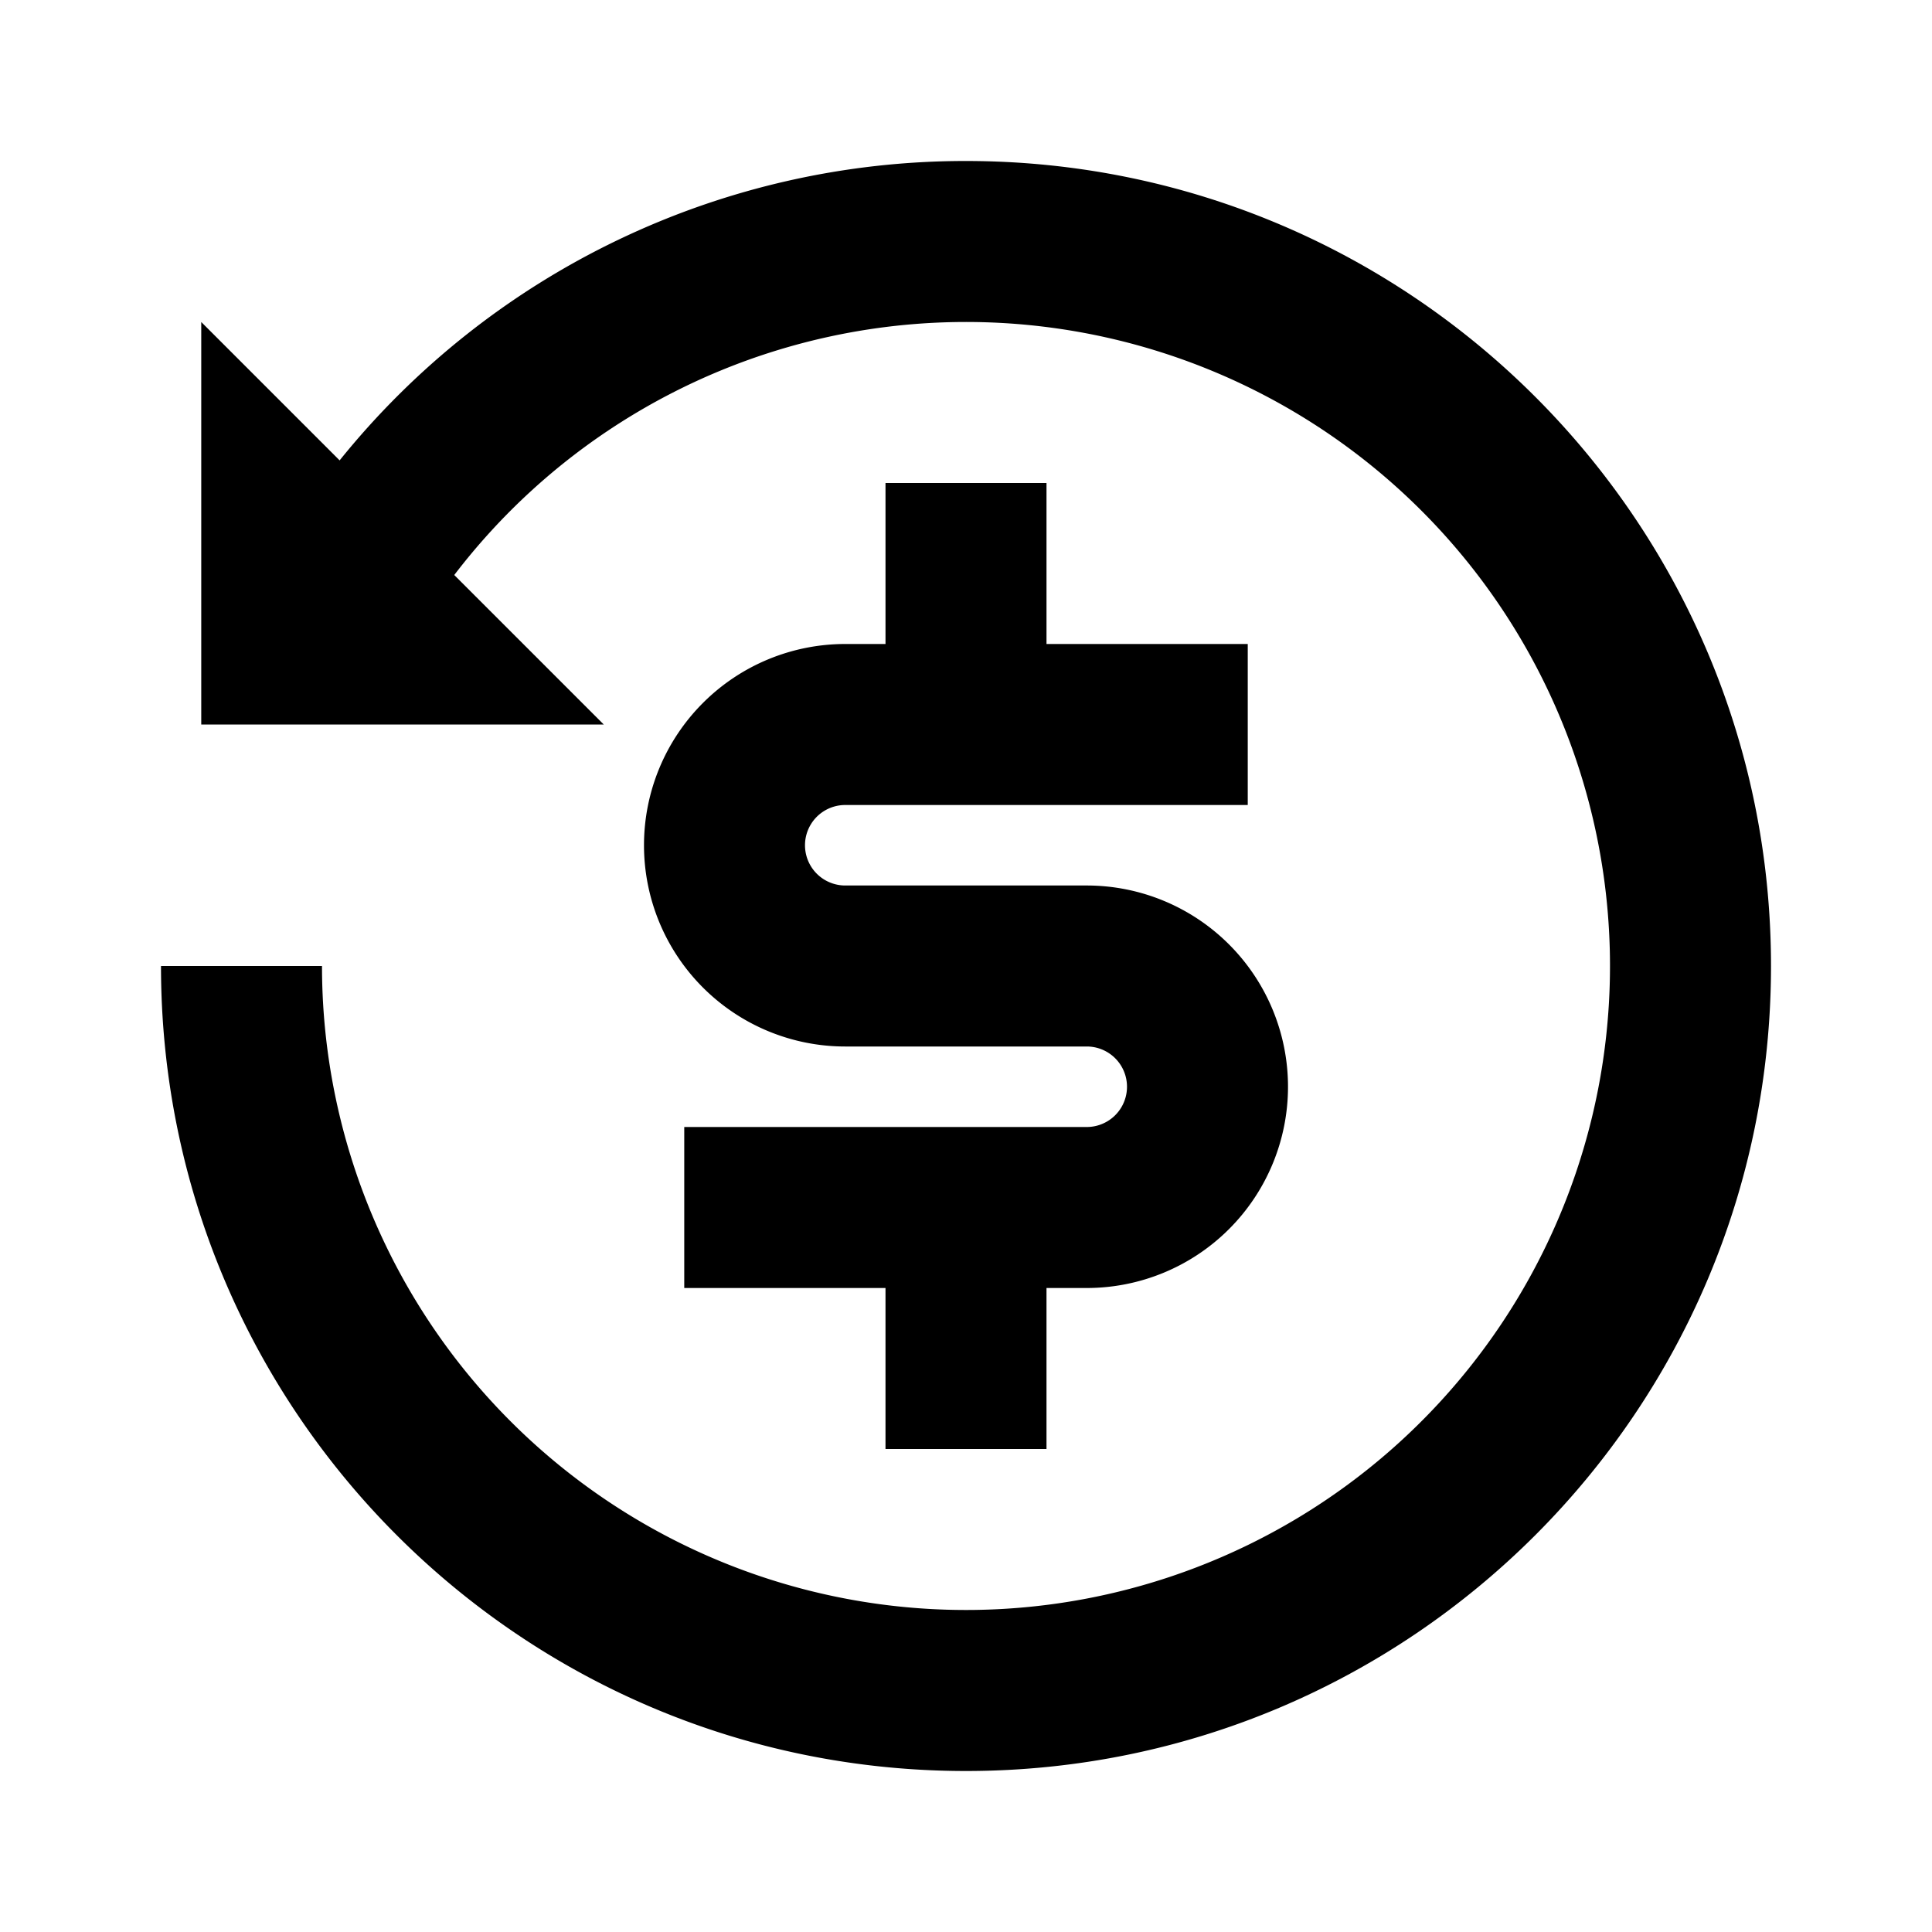 <svg xmlns="http://www.w3.org/2000/svg" width="24" height="24" fill="none">
  <path
    fill="currentColor"
    d="M4.219 5.719 2.5 4v5h5L5.643 7.143A8 8 0 1 1 4 12H2c0 5.523 4.477 10 10 10s10-4.477 10-10S17.523 2 12 2a9.98 9.98 0 0 0-7.781 3.719"
  />
  <path
    fill="currentColor"
    d="M15.5 8H13V6h-2v2h-.5a2.5 2.5 0 0 0 0 5h3a.5.5 0 0 1 0 1h-5v2H11v2h2v-2h.5a2.5 2.5 0 0 0 0-5h-3a.5.5 0 0 1 0-1h5z"
  />
</svg>
